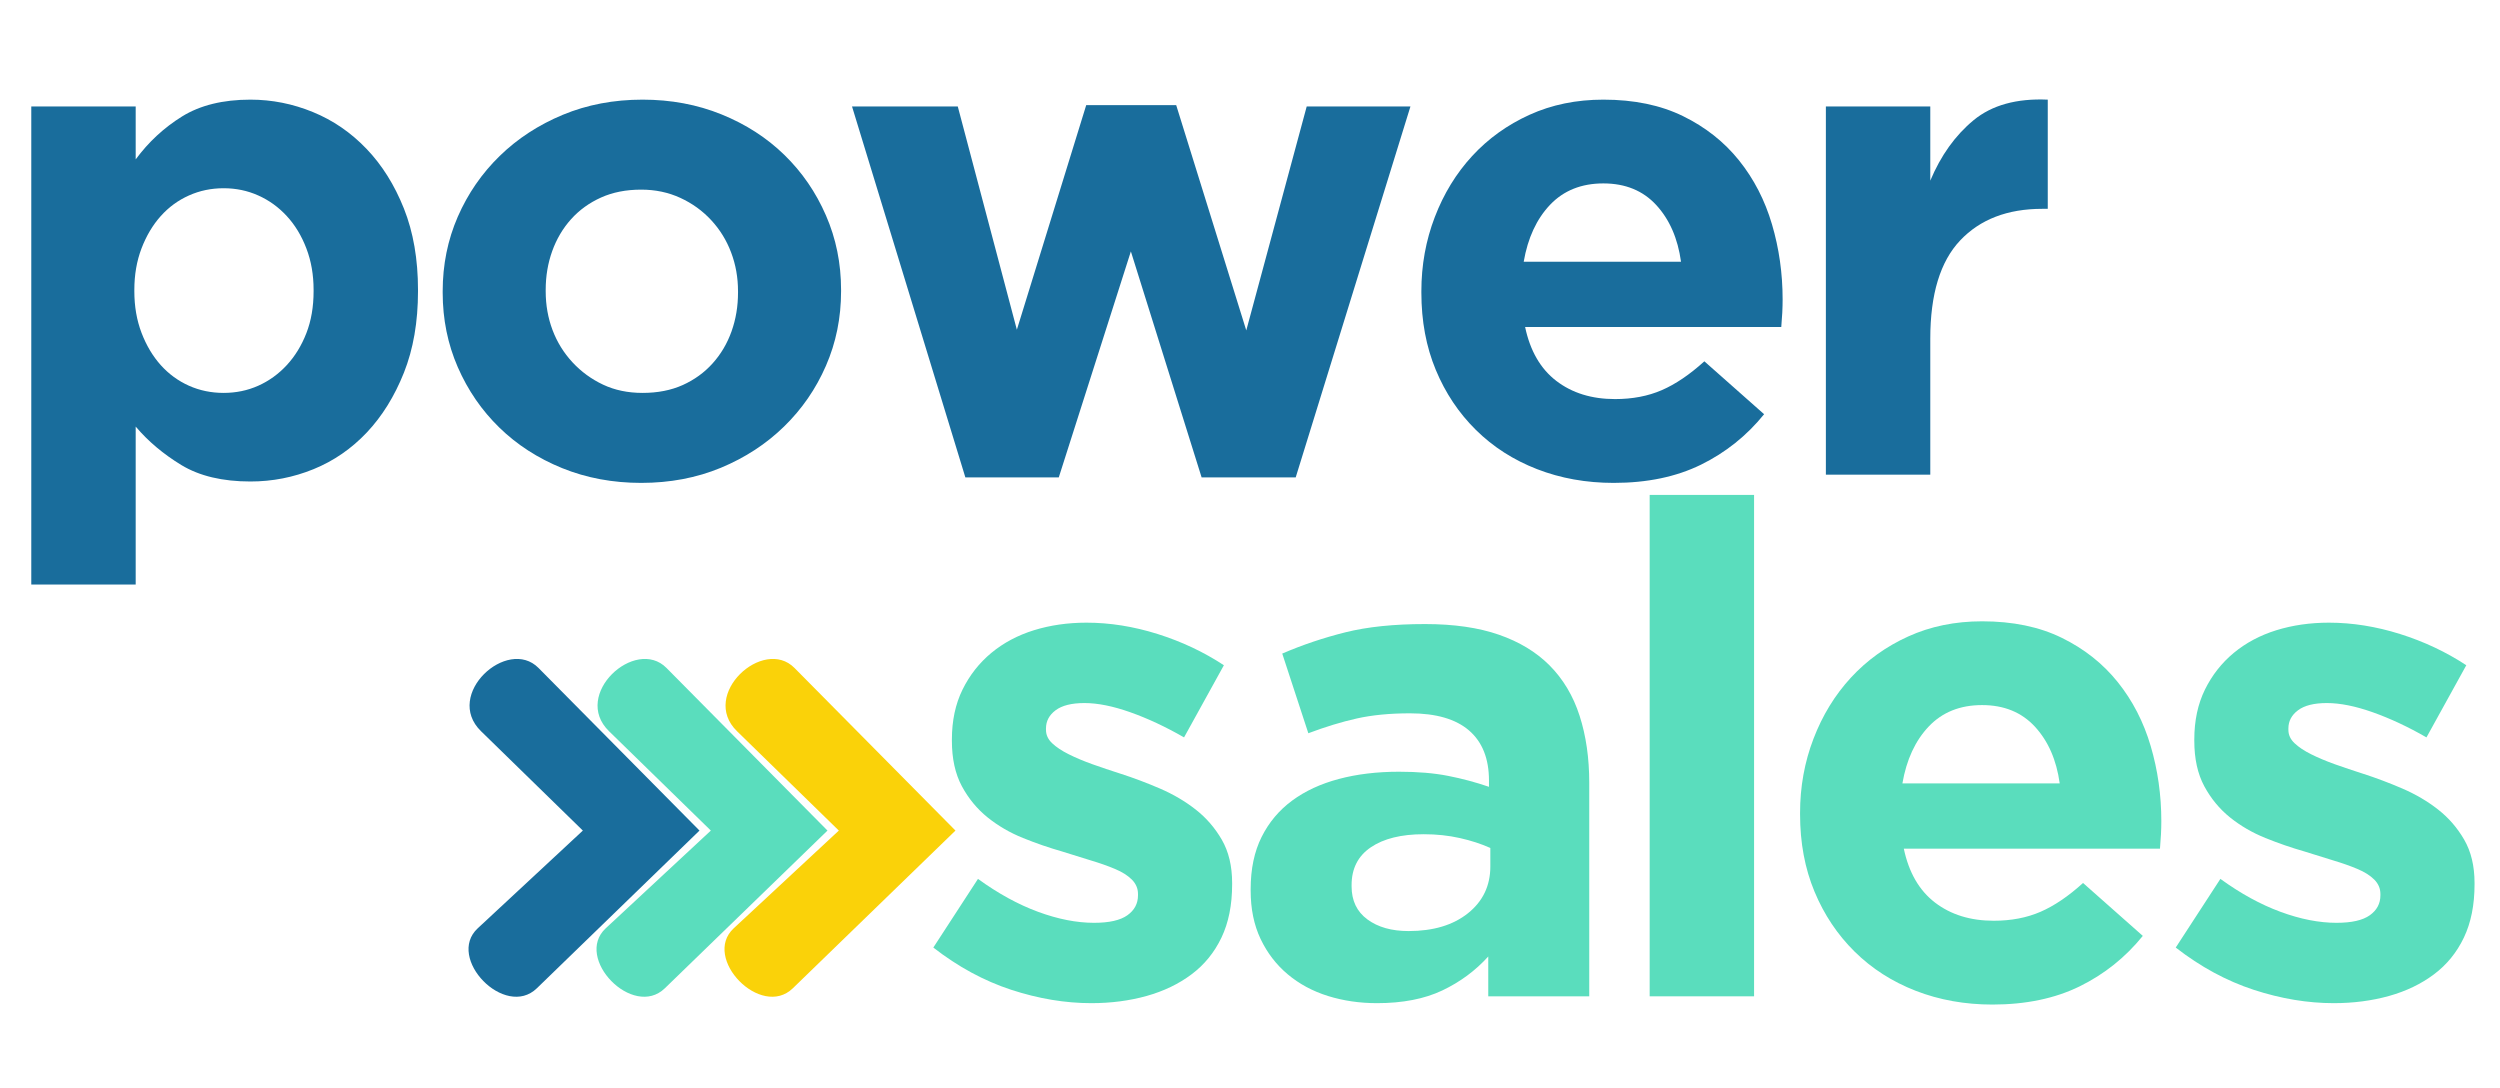 <svg xmlns="http://www.w3.org/2000/svg" xmlns:xlink="http://www.w3.org/1999/xlink" width="1080" zoomAndPan="magnify" viewBox="0 0 810 352.5" height="470" preserveAspectRatio="xMidYMid meet" version="1.0"><defs><g/><clipPath id="ca508e2a4e"><path d="M 193 213 L 268.543 213 L 268.543 323 L 193 323 Z M 193 213 " clip-rule="nonzero"/></clipPath></defs><path fill="#fad209" d="M 309.57 269.105 L 257.41 216.414 C 247.336 206.234 226.645 225.062 238.781 236.902 L 271.781 269.105 L 237.719 300.773 C 227.344 310.414 246.559 330.203 256.879 320.199 Z M 309.57 269.105 " fill-opacity="1" fill-rule="nonzero"/><g clip-path="url(#ca508e2a4e)"><path fill="#5addbd" d="M 268.102 269.105 L 215.941 216.414 C 205.867 206.234 185.176 225.062 197.312 236.902 L 230.312 269.105 L 196.25 300.773 C 185.879 310.414 205.09 330.203 215.41 320.199 Z M 268.102 269.105 " fill-opacity="1" fill-rule="nonzero"/></g><path fill="#196d9c" d="M 226.633 269.105 L 174.473 216.414 C 164.398 206.234 143.711 225.062 155.844 236.902 L 188.844 269.105 L 154.781 300.773 C 144.41 310.414 163.621 330.203 173.941 320.199 Z M 226.633 269.105 " fill-opacity="1" fill-rule="nonzero"/><g fill="#196d9c" fill-opacity="1"><g transform="translate(-4.99, 153.785)"><g><path d="M 15.125 -119.281 L 48.953 -119.281 L 48.953 -102.141 C 53.109 -107.773 58.113 -112.41 63.969 -116.047 C 69.832 -119.68 77.219 -121.5 86.125 -121.5 C 93.094 -121.5 99.836 -120.16 106.359 -117.484 C 112.891 -114.816 118.676 -110.848 123.719 -105.578 C 128.77 -100.316 132.816 -93.863 135.859 -86.219 C 138.898 -78.582 140.422 -69.797 140.422 -59.859 L 140.422 -59.422 C 140.422 -49.473 138.898 -40.676 135.859 -33.031 C 132.816 -25.395 128.812 -18.941 123.844 -13.672 C 118.875 -8.41 113.125 -4.445 106.594 -1.781 C 100.062 0.883 93.238 2.219 86.125 2.219 C 77.07 2.219 69.613 0.441 63.75 -3.109 C 57.895 -6.672 52.961 -10.828 48.953 -15.578 L 48.953 35.609 L 15.125 35.609 Z M 77.438 -26.484 C 81.445 -26.484 85.191 -27.258 88.672 -28.812 C 92.16 -30.375 95.238 -32.598 97.906 -35.484 C 100.582 -38.379 102.695 -41.828 104.25 -45.828 C 105.812 -49.836 106.594 -54.367 106.594 -59.422 L 106.594 -59.859 C 106.594 -64.754 105.812 -69.238 104.25 -73.312 C 102.695 -77.395 100.582 -80.883 97.906 -83.781 C 95.238 -86.676 92.16 -88.898 88.672 -90.453 C 85.191 -92.016 81.445 -92.797 77.438 -92.797 C 73.438 -92.797 69.691 -92.016 66.203 -90.453 C 62.711 -88.898 59.672 -86.676 57.078 -83.781 C 54.484 -80.883 52.406 -77.395 50.844 -73.312 C 49.289 -69.238 48.516 -64.754 48.516 -59.859 L 48.516 -59.422 C 48.516 -54.523 49.289 -50.035 50.844 -45.953 C 52.406 -41.867 54.484 -38.379 57.078 -35.484 C 59.672 -32.598 62.711 -30.375 66.203 -28.812 C 69.691 -27.258 73.438 -26.484 77.438 -26.484 Z M 77.438 -26.484 "/></g></g></g><g fill="#196d9c" fill-opacity="1"><g transform="translate(134.086, 153.785)"><g><path d="M 73.656 2.672 C 64.457 2.672 55.926 1.078 48.062 -2.109 C 40.195 -5.305 33.41 -9.688 27.703 -15.25 C 21.992 -20.812 17.504 -27.336 14.234 -34.828 C 10.973 -42.316 9.344 -50.363 9.344 -58.969 L 9.344 -59.422 C 9.344 -68.023 10.973 -76.07 14.234 -83.562 C 17.504 -91.051 22.031 -97.613 27.812 -103.25 C 33.602 -108.883 40.426 -113.332 48.281 -116.594 C 56.145 -119.863 64.754 -121.5 74.109 -121.5 C 83.305 -121.5 91.832 -119.906 99.688 -116.719 C 107.551 -113.531 114.336 -109.156 120.047 -103.594 C 125.766 -98.031 130.254 -91.5 133.516 -84 C 136.785 -76.508 138.422 -68.461 138.422 -59.859 L 138.422 -59.422 C 138.422 -50.816 136.785 -42.766 133.516 -35.266 C 130.254 -27.773 125.727 -21.211 119.938 -15.578 C 114.156 -9.941 107.332 -5.488 99.469 -2.219 C 91.602 1.039 83 2.672 73.656 2.672 Z M 74.109 -26.484 C 79.004 -26.484 83.344 -27.332 87.125 -29.031 C 90.906 -30.738 94.129 -33.078 96.797 -36.047 C 99.473 -39.016 101.516 -42.461 102.922 -46.391 C 104.328 -50.328 105.031 -54.52 105.031 -58.969 L 105.031 -59.422 C 105.031 -63.867 104.285 -68.055 102.797 -71.984 C 101.316 -75.922 99.164 -79.41 96.344 -82.453 C 93.531 -85.492 90.195 -87.898 86.344 -89.672 C 82.488 -91.453 78.258 -92.344 73.656 -92.344 C 68.758 -92.344 64.422 -91.488 60.641 -89.781 C 56.859 -88.082 53.629 -85.75 50.953 -82.781 C 48.285 -79.812 46.242 -76.359 44.828 -72.422 C 43.422 -68.492 42.719 -64.305 42.719 -59.859 L 42.719 -59.422 C 42.719 -54.961 43.457 -50.77 44.938 -46.844 C 46.426 -42.914 48.582 -39.43 51.406 -36.391 C 54.227 -33.348 57.531 -30.938 61.312 -29.156 C 65.094 -27.375 69.359 -26.484 74.109 -26.484 Z M 74.109 -26.484 "/></g></g></g><g fill="#196d9c" fill-opacity="1"><g transform="translate(270.714, 153.785)"><g><path d="M 5.344 -119.281 L 39.609 -119.281 L 58.75 -46.953 L 81.219 -119.719 L 110.375 -119.719 L 133.078 -46.734 L 152.656 -119.281 L 186.266 -119.281 L 149.094 0.891 L 118.609 0.891 L 95.688 -72.328 L 72.328 0.891 L 42.062 0.891 Z M 5.344 -119.281 "/></g></g></g><g fill="#196d9c" fill-opacity="1"><g transform="translate(451.18, 153.785)"><g><path d="M 71.656 2.672 C 62.75 2.672 54.473 1.188 46.828 -1.781 C 39.191 -4.75 32.594 -8.977 27.031 -14.469 C 21.469 -19.957 17.129 -26.445 14.016 -33.938 C 10.898 -41.426 9.344 -49.77 9.344 -58.969 L 9.344 -59.422 C 9.344 -67.867 10.789 -75.875 13.688 -83.438 C 16.582 -91.008 20.625 -97.613 25.812 -103.25 C 31.008 -108.883 37.203 -113.332 44.391 -116.594 C 51.586 -119.863 59.562 -121.5 68.312 -121.5 C 78.258 -121.5 86.863 -119.719 94.125 -116.156 C 101.395 -112.602 107.441 -107.82 112.266 -101.812 C 117.086 -95.801 120.645 -88.898 122.938 -81.109 C 125.238 -73.328 126.391 -65.207 126.391 -56.75 C 126.391 -55.414 126.352 -54.004 126.281 -52.516 C 126.207 -51.035 126.098 -49.477 125.953 -47.844 L 42.953 -47.844 C 44.578 -40.125 47.945 -34.301 53.062 -30.375 C 58.188 -26.445 64.531 -24.484 72.094 -24.484 C 77.738 -24.484 82.785 -25.445 87.234 -27.375 C 91.68 -29.301 96.281 -32.414 101.031 -36.719 L 120.391 -19.578 C 114.754 -12.609 107.93 -7.156 99.922 -3.219 C 91.91 0.707 82.488 2.672 71.656 2.672 Z M 93.469 -68.984 C 92.426 -76.547 89.754 -82.664 85.453 -87.344 C 81.148 -92.02 75.438 -94.359 68.312 -94.359 C 61.195 -94.359 55.445 -92.055 51.062 -87.453 C 46.688 -82.859 43.832 -76.703 42.5 -68.984 Z M 93.469 -68.984 "/></g></g></g><g fill="#196d9c" fill-opacity="1"><g transform="translate(576.459, 153.785)"><g><path d="M 15.125 -119.281 L 48.953 -119.281 L 48.953 -95.25 C 52.367 -103.406 57.039 -109.93 62.969 -114.828 C 68.906 -119.723 76.922 -121.945 87.016 -121.5 L 87.016 -86.125 L 85.234 -86.125 C 73.953 -86.125 65.082 -82.707 58.625 -75.875 C 52.176 -69.051 48.953 -58.445 48.953 -44.062 L 48.953 0 L 15.125 0 Z M 15.125 -119.281 "/></g></g></g><g fill="#5addbd" fill-opacity="1"><g transform="translate(296.617, 322.805)"><g><path d="M 56.969 2.219 C 48.508 2.219 39.863 0.773 31.031 -2.109 C 22.207 -5.004 13.789 -9.566 5.781 -15.797 L 20.25 -38.047 C 26.781 -33.305 33.27 -29.75 39.719 -27.375 C 46.176 -25 52.223 -23.812 57.859 -23.812 C 62.754 -23.812 66.348 -24.625 68.641 -26.25 C 70.941 -27.883 72.094 -30.039 72.094 -32.719 L 72.094 -33.156 C 72.094 -34.938 71.426 -36.492 70.094 -37.828 C 68.758 -39.16 66.941 -40.305 64.641 -41.266 C 62.348 -42.234 59.719 -43.16 56.75 -44.047 C 53.781 -44.941 50.664 -45.91 47.406 -46.953 C 43.25 -48.141 39.055 -49.586 34.828 -51.297 C 30.598 -53.004 26.773 -55.227 23.359 -57.969 C 19.953 -60.719 17.172 -64.094 15.016 -68.094 C 12.867 -72.102 11.797 -77 11.797 -82.781 L 11.797 -83.234 C 11.797 -89.305 12.941 -94.68 15.234 -99.359 C 17.535 -104.035 20.648 -108.004 24.578 -111.266 C 28.516 -114.523 33.113 -116.973 38.375 -118.609 C 43.645 -120.242 49.32 -121.062 55.406 -121.062 C 62.977 -121.062 70.656 -119.836 78.438 -117.391 C 86.227 -114.941 93.391 -111.566 99.922 -107.266 L 87.016 -83.891 C 81.078 -87.305 75.289 -90.016 69.656 -92.016 C 64.02 -94.016 59.051 -95.016 54.75 -95.016 C 50.594 -95.016 47.473 -94.234 45.391 -92.672 C 43.316 -91.117 42.281 -89.156 42.281 -86.781 L 42.281 -86.344 C 42.281 -84.707 42.945 -83.258 44.281 -82 C 45.613 -80.738 47.395 -79.551 49.625 -78.438 C 51.852 -77.32 54.41 -76.242 57.297 -75.203 C 60.191 -74.172 63.27 -73.133 66.531 -72.094 C 70.688 -70.758 74.914 -69.164 79.219 -67.312 C 83.52 -65.457 87.375 -63.191 90.781 -60.516 C 94.195 -57.848 97.02 -54.586 99.25 -50.734 C 101.477 -46.879 102.594 -42.207 102.594 -36.719 L 102.594 -36.266 C 102.594 -29.598 101.441 -23.852 99.141 -19.031 C 96.836 -14.207 93.609 -10.238 89.453 -7.125 C 85.305 -4.008 80.445 -1.672 74.875 -0.109 C 69.312 1.441 63.344 2.219 56.969 2.219 Z M 56.969 2.219 "/></g></g></g><g fill="#5addbd" fill-opacity="1"><g transform="translate(397.197, 322.805)"><g><path d="M 48.953 2.219 C 43.316 2.219 38.016 1.441 33.047 -0.109 C 28.078 -1.672 23.738 -4.008 20.031 -7.125 C 16.32 -10.238 13.391 -14.055 11.234 -18.578 C 9.086 -23.109 8.016 -28.336 8.016 -34.266 L 8.016 -34.719 C 8.016 -41.238 9.195 -46.875 11.562 -51.625 C 13.938 -56.375 17.238 -60.305 21.469 -63.422 C 25.695 -66.535 30.738 -68.867 36.594 -70.422 C 42.457 -71.984 48.953 -72.766 56.078 -72.766 C 62.16 -72.766 67.461 -72.316 71.984 -71.422 C 76.516 -70.535 80.93 -69.352 85.234 -67.875 L 85.234 -69.875 C 85.234 -77 83.082 -82.414 78.781 -86.125 C 74.477 -89.832 68.098 -91.688 59.641 -91.688 C 53.109 -91.688 47.359 -91.129 42.391 -90.016 C 37.422 -88.898 32.191 -87.305 26.703 -85.234 L 18.25 -111.047 C 24.77 -113.859 31.594 -116.156 38.719 -117.938 C 45.844 -119.719 54.445 -120.609 64.531 -120.609 C 73.875 -120.609 81.848 -119.457 88.453 -117.156 C 95.055 -114.863 100.508 -111.566 104.812 -107.266 C 109.258 -102.805 112.52 -97.348 114.594 -90.891 C 116.676 -84.441 117.719 -77.211 117.719 -69.203 L 117.719 0 L 85 0 L 85 -12.906 C 80.852 -8.312 75.883 -4.641 70.094 -1.891 C 64.312 0.848 57.266 2.219 48.953 2.219 Z M 59.188 -21.141 C 67.195 -21.141 73.613 -23.066 78.438 -26.922 C 83.258 -30.785 85.672 -35.832 85.672 -42.062 L 85.672 -48.062 C 82.703 -49.395 79.398 -50.469 75.766 -51.281 C 72.129 -52.102 68.238 -52.516 64.094 -52.516 C 56.82 -52.516 51.109 -51.102 46.953 -48.281 C 42.797 -45.469 40.719 -41.391 40.719 -36.047 L 40.719 -35.609 C 40.719 -31.004 42.422 -27.441 45.828 -24.922 C 49.242 -22.398 53.695 -21.141 59.188 -21.141 Z M 59.188 -21.141 "/></g></g></g><g fill="#5addbd" fill-opacity="1"><g transform="translate(517.803, 322.805)"><g><path d="M 16.688 -162.453 L 50.516 -162.453 L 50.516 0 L 16.688 0 Z M 16.688 -162.453 "/></g></g></g><g fill="#5addbd" fill-opacity="1"><g transform="translate(573.878, 322.805)"><g><path d="M 71.656 2.672 C 62.75 2.672 54.473 1.188 46.828 -1.781 C 39.191 -4.75 32.594 -8.977 27.031 -14.469 C 21.469 -19.957 17.129 -26.445 14.016 -33.938 C 10.898 -41.426 9.344 -49.77 9.344 -58.969 L 9.344 -59.422 C 9.344 -67.867 10.789 -75.875 13.688 -83.438 C 16.582 -91.008 20.625 -97.613 25.812 -103.25 C 31.008 -108.883 37.203 -113.332 44.391 -116.594 C 51.586 -119.863 59.562 -121.5 68.312 -121.5 C 78.258 -121.5 86.863 -119.719 94.125 -116.156 C 101.395 -112.602 107.441 -107.82 112.266 -101.812 C 117.086 -95.801 120.645 -88.898 122.938 -81.109 C 125.238 -73.328 126.391 -65.207 126.391 -56.75 C 126.391 -55.414 126.352 -54.004 126.281 -52.516 C 126.207 -51.035 126.098 -49.477 125.953 -47.844 L 42.953 -47.844 C 44.578 -40.125 47.945 -34.301 53.062 -30.375 C 58.188 -26.445 64.531 -24.484 72.094 -24.484 C 77.738 -24.484 82.785 -25.445 87.234 -27.375 C 91.68 -29.301 96.281 -32.414 101.031 -36.719 L 120.391 -19.578 C 114.754 -12.609 107.93 -7.156 99.922 -3.219 C 91.91 0.707 82.488 2.672 71.656 2.672 Z M 93.469 -68.984 C 92.426 -76.547 89.754 -82.664 85.453 -87.344 C 81.148 -92.02 75.438 -94.359 68.312 -94.359 C 61.195 -94.359 55.445 -92.055 51.062 -87.453 C 46.688 -82.859 43.832 -76.703 42.5 -68.984 Z M 93.469 -68.984 "/></g></g></g><g fill="#5addbd" fill-opacity="1"><g transform="translate(699.158, 322.805)"><g><path d="M 56.969 2.219 C 48.508 2.219 39.863 0.773 31.031 -2.109 C 22.207 -5.004 13.789 -9.566 5.781 -15.797 L 20.25 -38.047 C 26.781 -33.305 33.27 -29.75 39.719 -27.375 C 46.176 -25 52.223 -23.812 57.859 -23.812 C 62.754 -23.812 66.348 -24.625 68.641 -26.25 C 70.941 -27.883 72.094 -30.039 72.094 -32.719 L 72.094 -33.156 C 72.094 -34.938 71.426 -36.492 70.094 -37.828 C 68.758 -39.16 66.941 -40.305 64.641 -41.266 C 62.348 -42.234 59.719 -43.16 56.75 -44.047 C 53.781 -44.941 50.664 -45.91 47.406 -46.953 C 43.25 -48.141 39.055 -49.586 34.828 -51.297 C 30.598 -53.004 26.773 -55.227 23.359 -57.969 C 19.953 -60.719 17.172 -64.094 15.016 -68.094 C 12.867 -72.102 11.797 -77 11.797 -82.781 L 11.797 -83.234 C 11.797 -89.305 12.941 -94.68 15.234 -99.359 C 17.535 -104.035 20.648 -108.004 24.578 -111.266 C 28.516 -114.523 33.113 -116.973 38.375 -118.609 C 43.645 -120.242 49.32 -121.062 55.406 -121.062 C 62.977 -121.062 70.656 -119.836 78.438 -117.391 C 86.227 -114.941 93.391 -111.566 99.922 -107.266 L 87.016 -83.891 C 81.078 -87.305 75.289 -90.016 69.656 -92.016 C 64.02 -94.016 59.051 -95.016 54.75 -95.016 C 50.594 -95.016 47.473 -94.234 45.391 -92.672 C 43.316 -91.117 42.281 -89.156 42.281 -86.781 L 42.281 -86.344 C 42.281 -84.707 42.945 -83.258 44.281 -82 C 45.613 -80.738 47.395 -79.551 49.625 -78.438 C 51.852 -77.32 54.41 -76.242 57.297 -75.203 C 60.191 -74.172 63.27 -73.133 66.531 -72.094 C 70.688 -70.758 74.914 -69.164 79.219 -67.312 C 83.52 -65.457 87.375 -63.191 90.781 -60.516 C 94.195 -57.848 97.02 -54.586 99.25 -50.734 C 101.477 -46.879 102.594 -42.207 102.594 -36.719 L 102.594 -36.266 C 102.594 -29.598 101.441 -23.852 99.141 -19.031 C 96.836 -14.207 93.609 -10.238 89.453 -7.125 C 85.305 -4.008 80.445 -1.672 74.875 -0.109 C 69.312 1.441 63.344 2.219 56.969 2.219 Z M 56.969 2.219 "/></g></g></g></svg>